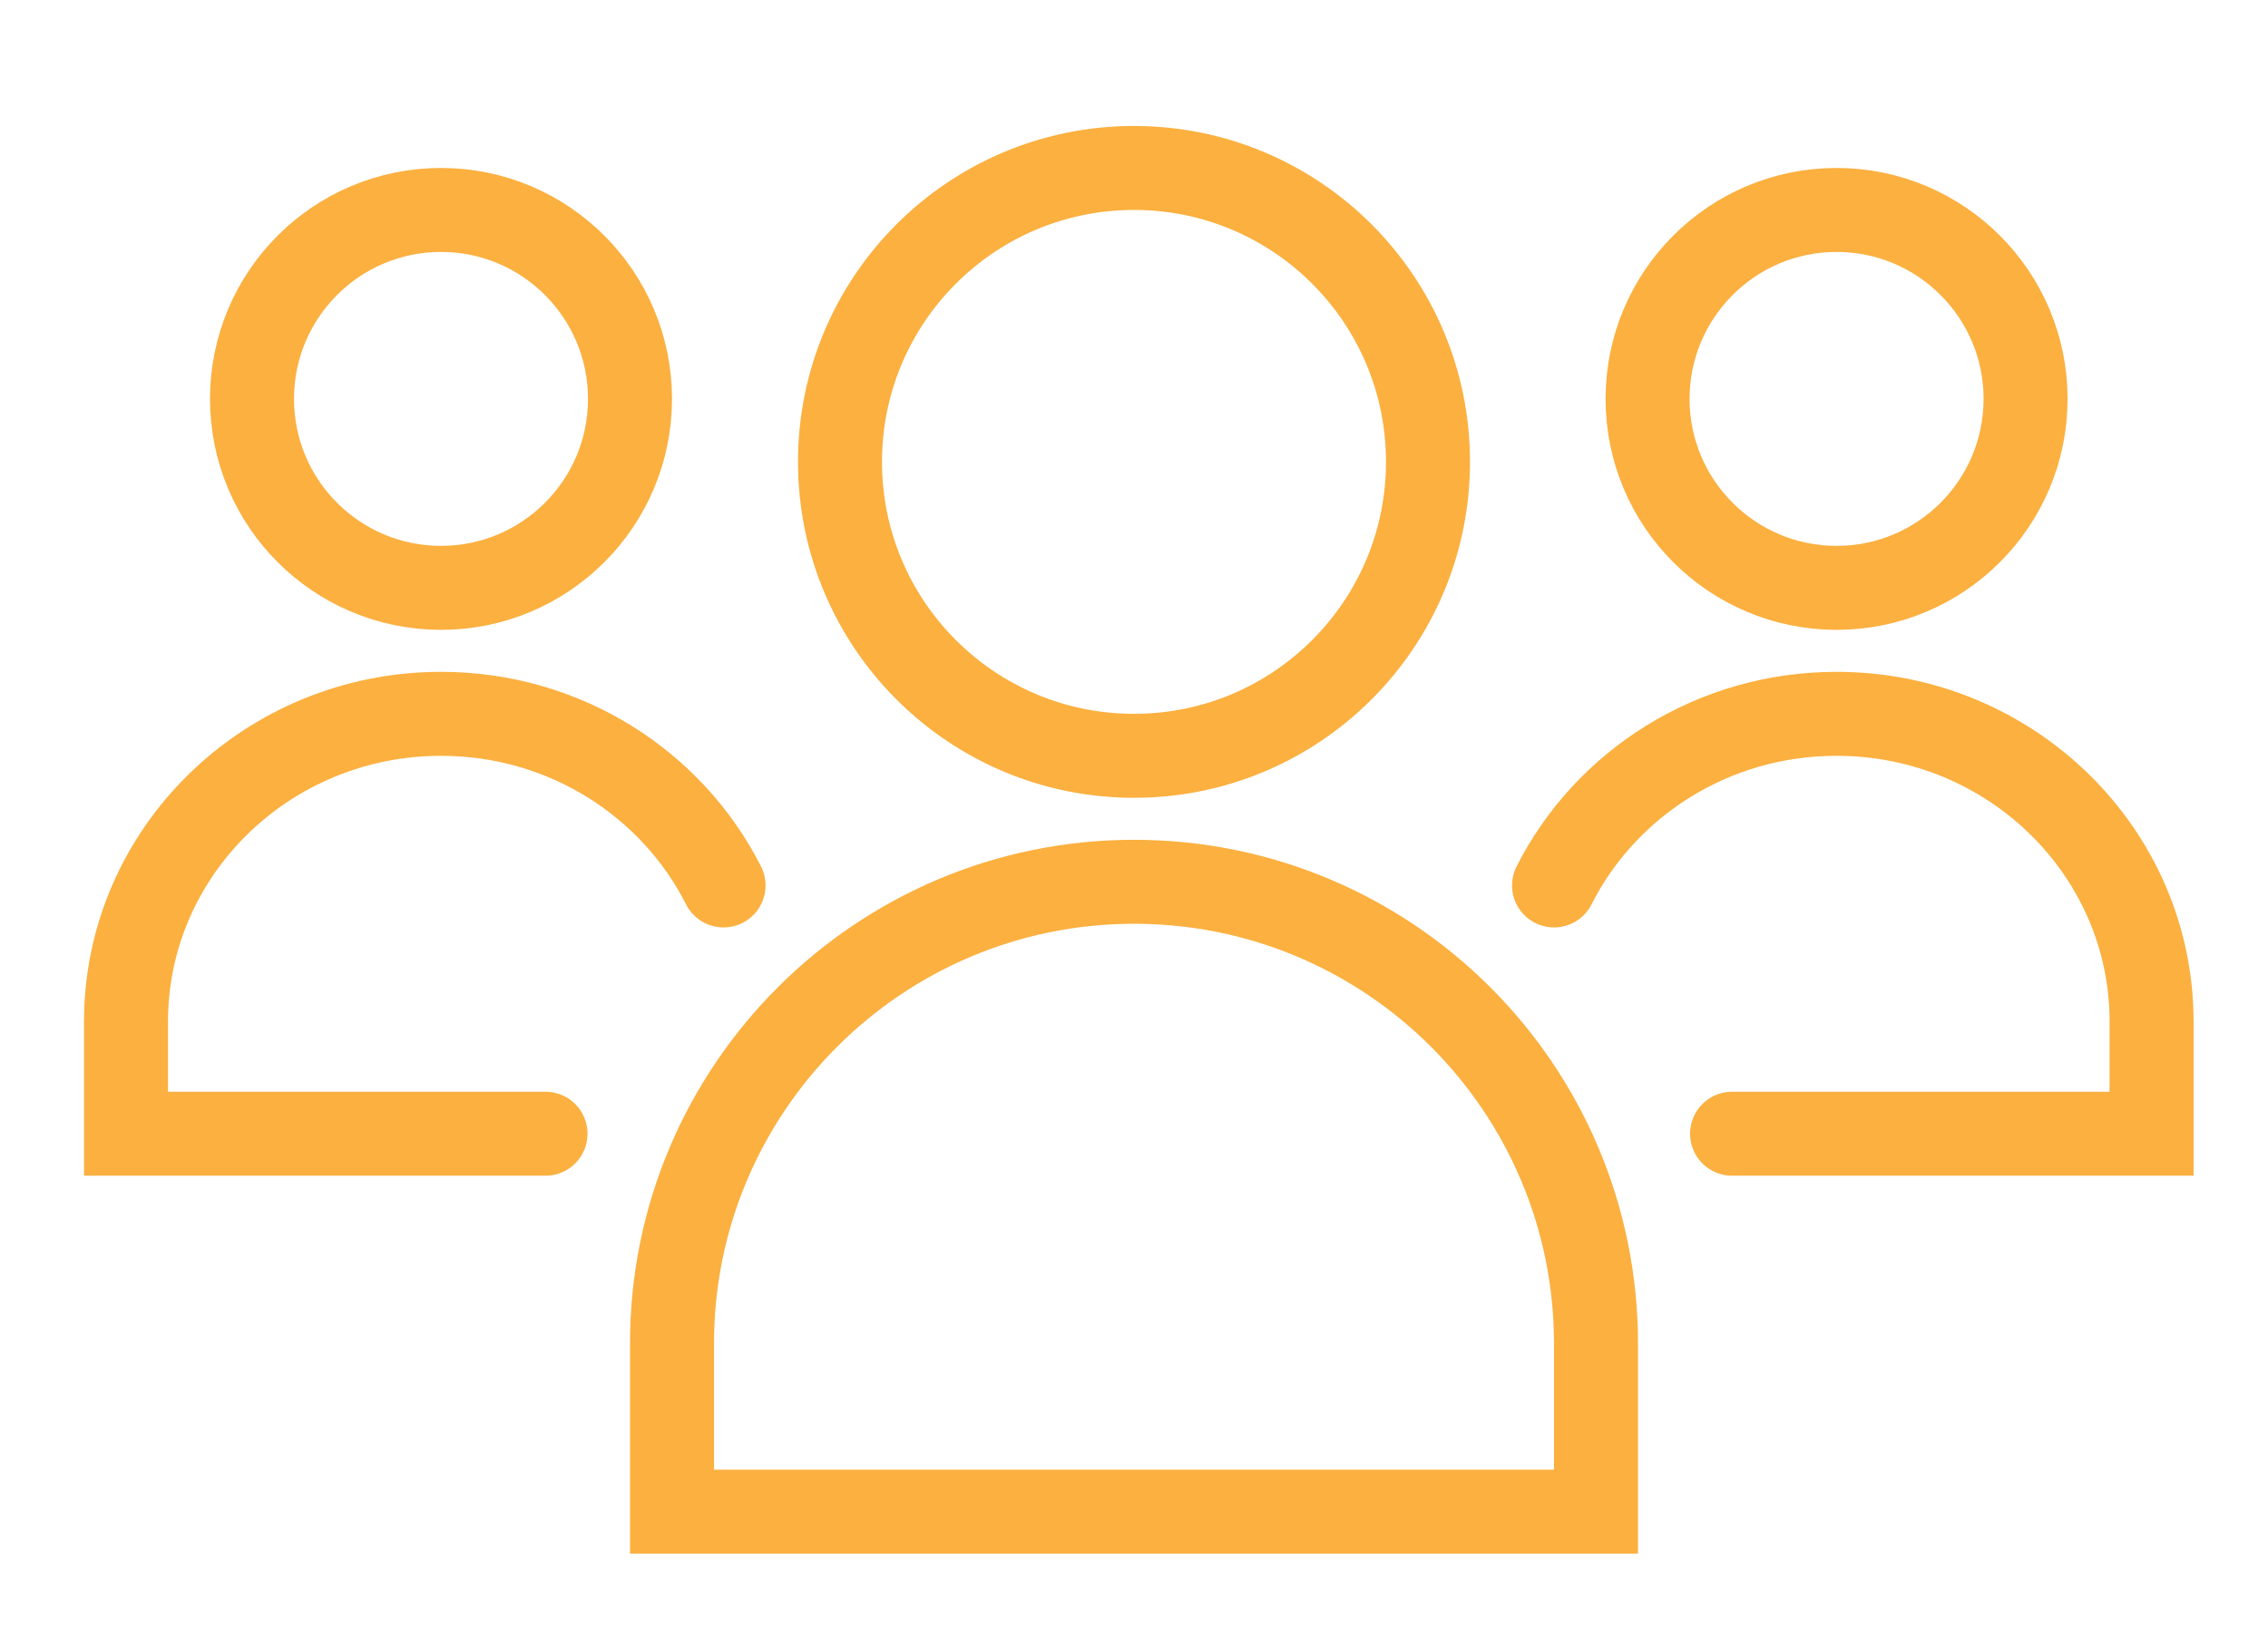 <?xml version="1.0" encoding="UTF-8" standalone="no"?>
<svg width="54px" height="39px" viewBox="0 0 54 39" version="1.1" xmlns="http://www.w3.org/2000/svg" xmlns:xlink="http://www.w3.org/1999/xlink">
    <!-- Generator: Sketch 3.8.3 (29802) - http://www.bohemiancoding.com/sketch -->
    <title>Artboard 21</title>
    <desc>Created with Sketch.</desc>
    <defs></defs>
    <g id="Page-1" stroke="none" stroke-width="1" fill="none" fill-rule="evenodd">
        <g id="Artboard-21" stroke="#FBB040" stroke-width="2">
            <g id="Group-6" transform="translate(3, 4)">
                <path d="M9.988,23 L0,23 L0,20.329 C0,16.287 3.361,13 7.5,13 C10.451,13 13.003,14.665 14.227,17.087 M12,5.5 C12,3.015 9.985,1 7.5,1 C5.015,1 3,3.015 3,5.5 C3,7.985 5.015,10 7.5,10 C9.985,10 12,7.985 12,5.5 L12,5.5 L12,5.5 L12,5.5 L12,5.5 L12,5.5 Z" id="Rectangle-876-Copy" stroke-linecap="round"></path>
                <path d="M43.988,23 L34,23 L34,20.329 C34,16.287 37.361,13 41.5,13 C44.451,13 47.003,14.665 48.227,17.087 M46,5.5 C46,3.015 43.985,1 41.5,1 C39.015,1 37,3.015 37,5.5 C37,7.985 39.015,10 41.5,10 C43.985,10 46,7.985 46,5.5 L46,5.5 L46,5.5 L46,5.5 L46,5.5 L46,5.5 Z" id="Rectangle-876-Copy-2" stroke-linecap="round" transform="translate(41.114, 12) scale(-1, 1) translate(-41.114, -12) "></path>
                <path d="M13,32 L13,27.994 C13,21.93 17.929,17 24,17 C30.076,17 35,21.924 35,28 L35,32 L13,32 Z M31,7 C31,3.134 27.866,0 24,0 C20.134,0 17,3.134 17,7 C17,10.866 20.134,14 24,14 C27.866,14 31,10.866 31,7 L31,7 L31,7 Z" id="Rectangle-876"></path>
            </g>
        </g>
    </g>
</svg>